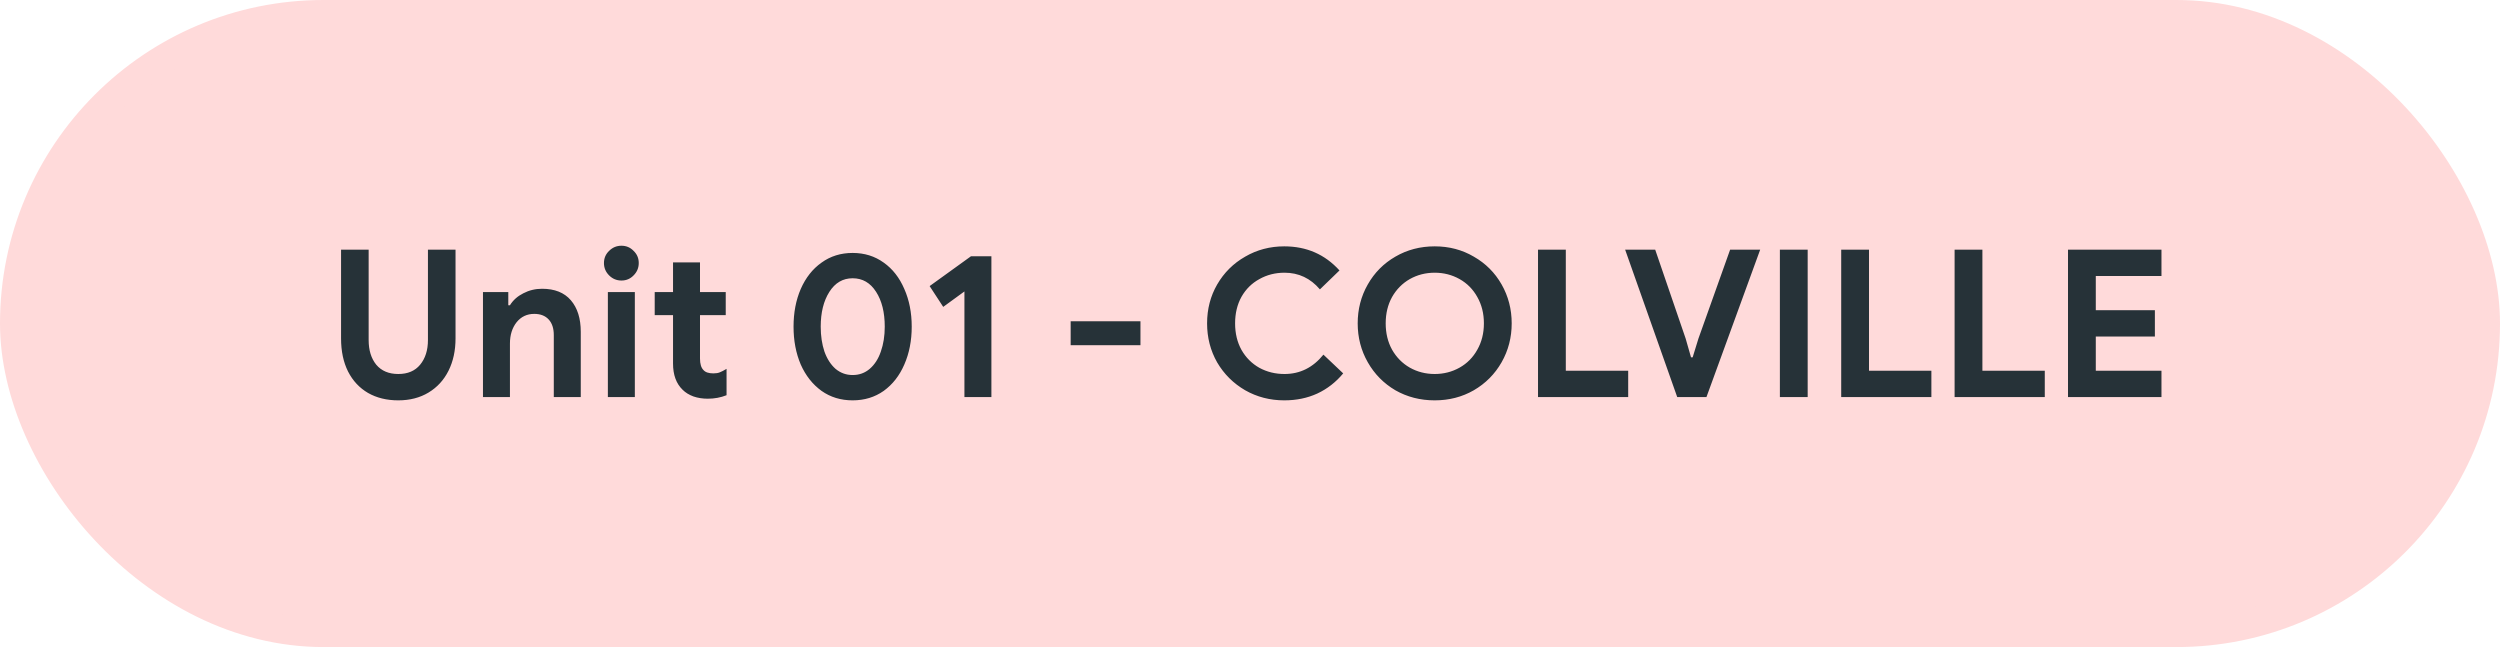<svg width="170" height="44" viewBox="0 0 170 44" fill="none" xmlns="http://www.w3.org/2000/svg">
<rect x="1" y="1" width="168" height="42" rx="21" fill="#FFDADA"/>
<rect x="1" y="1" width="168" height="42" rx="21" stroke="#FFDADA" stroke-width="2"/>
<path d="M27.084 27.224C26.3 27.224 25.614 27.056 25.026 26.72C24.447 26.384 23.994 25.899 23.668 25.264C23.35 24.629 23.192 23.878 23.192 23.01V16.976H25.068V23.122C25.068 23.813 25.24 24.373 25.586 24.802C25.94 25.222 26.44 25.432 27.084 25.432C27.728 25.432 28.222 25.222 28.568 24.802C28.922 24.373 29.1 23.813 29.1 23.122V16.976H30.976V23.01C30.976 23.841 30.817 24.573 30.5 25.208C30.182 25.843 29.73 26.337 29.142 26.692C28.554 27.047 27.868 27.224 27.084 27.224ZM32.842 19.86H34.564V20.756H34.676C34.891 20.411 35.194 20.14 35.586 19.944C35.978 19.739 36.403 19.636 36.86 19.636C37.719 19.636 38.372 19.897 38.82 20.42C39.268 20.943 39.492 21.657 39.492 22.562V27H37.658V22.786C37.658 22.329 37.542 21.974 37.308 21.722C37.075 21.47 36.748 21.344 36.328 21.344C35.834 21.344 35.432 21.535 35.124 21.918C34.826 22.301 34.676 22.781 34.676 23.36V27H32.842V19.86ZM42.259 19.076C41.932 19.076 41.653 18.959 41.419 18.726C41.186 18.493 41.069 18.213 41.069 17.886C41.069 17.559 41.186 17.284 41.419 17.06C41.653 16.827 41.932 16.71 42.259 16.71C42.586 16.71 42.861 16.827 43.085 17.06C43.319 17.284 43.435 17.559 43.435 17.886C43.435 18.213 43.319 18.493 43.085 18.726C42.861 18.959 42.586 19.076 42.259 19.076ZM41.335 19.86H43.169V27H41.335V19.86ZM48.132 27.112C47.777 27.112 47.451 27.061 47.152 26.958C46.853 26.846 46.611 26.697 46.424 26.51C45.985 26.09 45.766 25.493 45.766 24.718V21.428H44.52V19.86H45.766V17.844H47.6V19.86H49.35V21.428H47.6V24.382C47.6 24.746 47.679 25.007 47.838 25.166C47.969 25.315 48.193 25.39 48.51 25.39C48.687 25.39 48.832 25.367 48.944 25.32C49.065 25.273 49.219 25.194 49.406 25.082V26.874C49.005 27.033 48.58 27.112 48.132 27.112ZM57.979 27.224C57.176 27.224 56.471 27.009 55.865 26.58C55.258 26.141 54.787 25.544 54.451 24.788C54.124 24.023 53.961 23.164 53.961 22.212C53.961 21.26 54.124 20.406 54.451 19.65C54.787 18.885 55.258 18.287 55.865 17.858C56.471 17.419 57.176 17.2 57.979 17.2C58.781 17.2 59.486 17.419 60.093 17.858C60.699 18.287 61.166 18.885 61.493 19.65C61.829 20.406 61.997 21.26 61.997 22.212C61.997 23.164 61.829 24.023 61.493 24.788C61.166 25.544 60.699 26.141 60.093 26.58C59.486 27.009 58.781 27.224 57.979 27.224ZM57.979 25.502C58.427 25.502 58.814 25.362 59.141 25.082C59.477 24.793 59.729 24.401 59.897 23.906C60.074 23.402 60.163 22.837 60.163 22.212C60.163 21.241 59.967 20.453 59.575 19.846C59.183 19.23 58.651 18.922 57.979 18.922C57.316 18.922 56.789 19.23 56.397 19.846C56.005 20.462 55.809 21.251 55.809 22.212C55.809 22.837 55.893 23.402 56.061 23.906C56.238 24.401 56.49 24.793 56.817 25.082C57.153 25.362 57.54 25.502 57.979 25.502ZM65.581 19.818L64.139 20.868L63.215 19.454L66.029 17.424H67.415V27H65.581V19.818ZM72.805 21.848H77.551V23.472H72.805V21.848ZM87.332 27.224C86.362 27.224 85.475 26.995 84.672 26.538C83.87 26.071 83.235 25.441 82.769 24.648C82.311 23.845 82.082 22.959 82.082 21.988C82.082 21.017 82.311 20.135 82.769 19.342C83.235 18.539 83.87 17.909 84.672 17.452C85.475 16.985 86.362 16.752 87.332 16.752C88.844 16.752 90.095 17.298 91.085 18.39L89.754 19.678C89.111 18.922 88.308 18.544 87.347 18.544C86.721 18.544 86.152 18.689 85.638 18.978C85.125 19.258 84.719 19.659 84.421 20.182C84.131 20.705 83.987 21.307 83.987 21.988C83.987 22.669 84.131 23.271 84.421 23.794C84.719 24.317 85.125 24.723 85.638 25.012C86.152 25.292 86.721 25.432 87.347 25.432C88.401 25.432 89.283 24.993 89.993 24.116L91.337 25.39C90.842 25.987 90.254 26.445 89.573 26.762C88.9 27.07 88.154 27.224 87.332 27.224ZM97.559 27.224C96.579 27.224 95.687 26.995 94.885 26.538C94.091 26.071 93.466 25.437 93.009 24.634C92.551 23.831 92.323 22.949 92.323 21.988C92.323 21.027 92.551 20.145 93.009 19.342C93.466 18.539 94.091 17.909 94.885 17.452C95.687 16.985 96.579 16.752 97.559 16.752C98.539 16.752 99.425 16.985 100.219 17.452C101.021 17.909 101.651 18.539 102.109 19.342C102.566 20.145 102.795 21.027 102.795 21.988C102.795 22.949 102.566 23.831 102.109 24.634C101.651 25.437 101.021 26.071 100.219 26.538C99.425 26.995 98.539 27.224 97.559 27.224ZM97.559 25.432C98.175 25.432 98.739 25.287 99.253 24.998C99.766 24.709 100.167 24.303 100.457 23.78C100.755 23.257 100.905 22.66 100.905 21.988C100.905 21.316 100.755 20.719 100.457 20.196C100.167 19.673 99.766 19.267 99.253 18.978C98.739 18.689 98.175 18.544 97.559 18.544C96.943 18.544 96.378 18.689 95.865 18.978C95.361 19.267 94.959 19.673 94.661 20.196C94.371 20.719 94.227 21.316 94.227 21.988C94.227 22.66 94.371 23.257 94.661 23.78C94.959 24.303 95.361 24.709 95.865 24.998C96.378 25.287 96.943 25.432 97.559 25.432ZM104.585 16.976H106.475V25.208H110.717V27H104.585V16.976ZM110.509 16.976H112.553L114.625 23.024L114.989 24.298H115.101L115.493 23.024L117.649 16.976H119.693L116.039 27H114.051L110.509 16.976ZM121.032 16.976H122.922V27H121.032V16.976ZM125.202 16.976H127.092V25.208H131.334V27H125.202V16.976ZM132.913 16.976H134.803V25.208H139.045V27H132.913V16.976ZM140.624 16.976H146.98V18.768H142.514V21.092H146.532V22.884H142.514V25.208H146.98V27H140.624V16.976Z" fill="#263238"/>
</svg>
